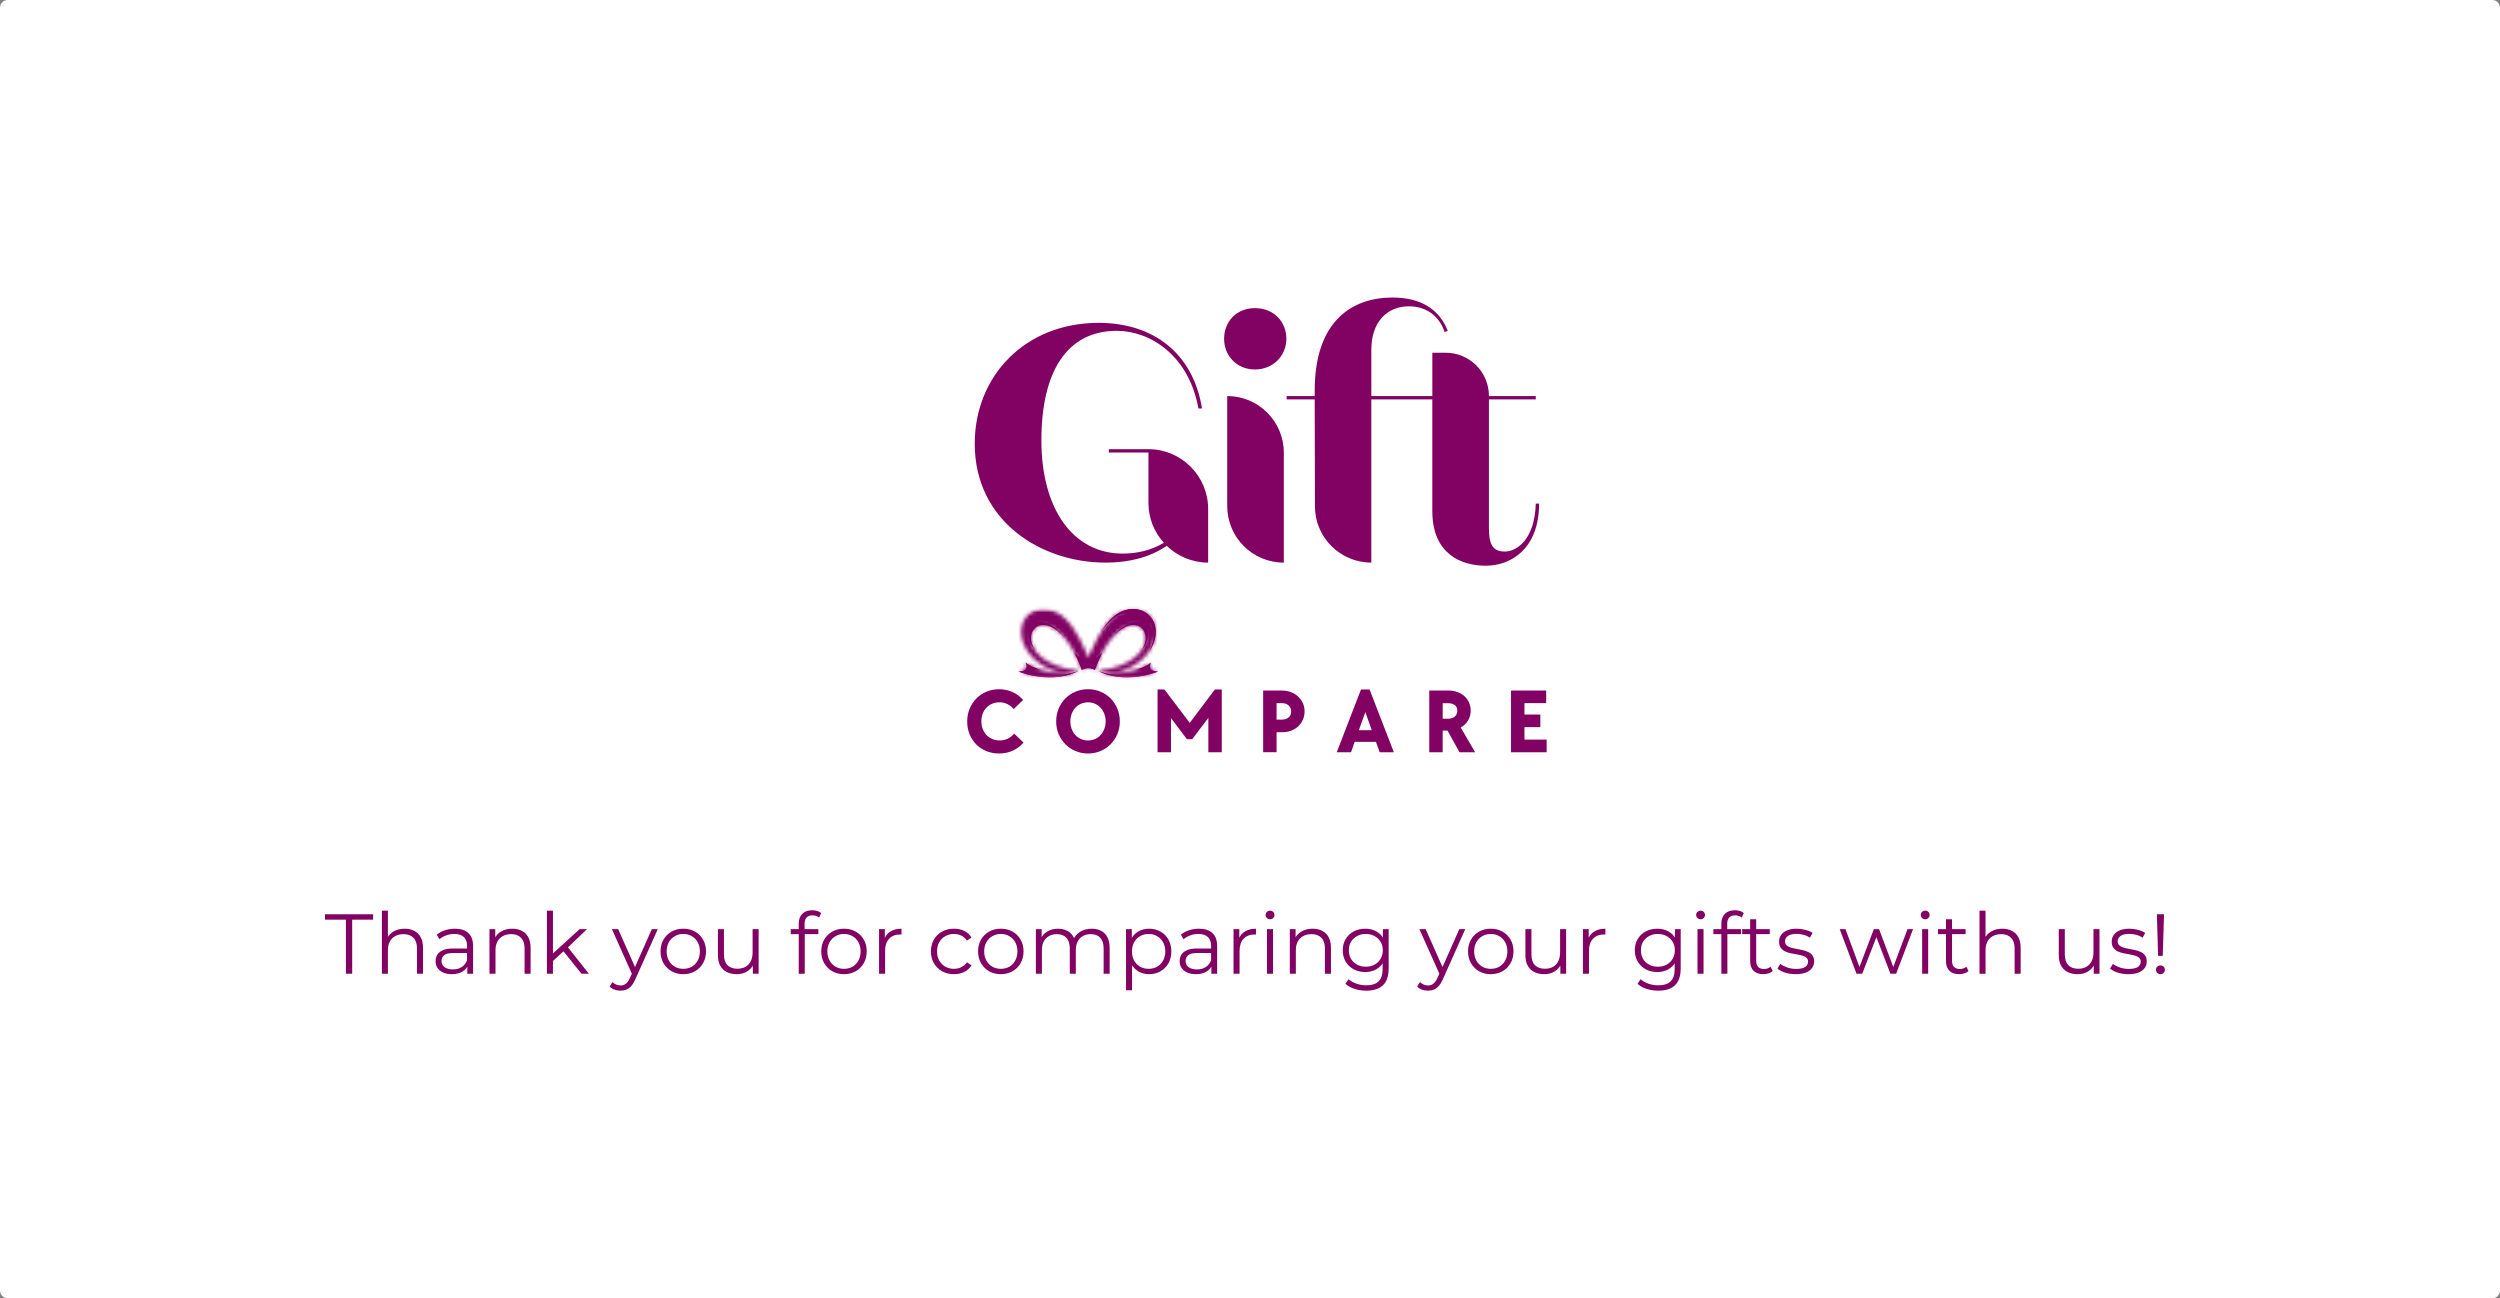<svg width="647" height="336" viewBox="0 0 647 336" fill="none" xmlns="http://www.w3.org/2000/svg">
<rect x="0" y="0" width="647" height="336" fill="#808080" stroke="none"/>
<g clip-path="url(#clip0_130_60)">
<path d="M645 0H2C0.895 0 0 0.895 0 2V334C0 335.105 0.895 336 2 336H645C646.105 336 647 335.105 647 334V2C647 0.895 646.105 0 645 0Z" fill="white"/>
<path d="M89.519 252.007V238.015H84.107V236.607H96.559V238.015H91.147V252.007H89.519ZM104.725 240.347C105.664 240.347 106.485 240.53 107.189 240.897C107.908 241.249 108.465 241.791 108.861 242.525C109.272 243.258 109.477 244.182 109.477 245.297V252.007H107.915V245.451C107.915 244.233 107.607 243.317 106.991 242.701C106.39 242.07 105.539 241.755 104.439 241.755C103.618 241.755 102.899 241.923 102.283 242.261C101.682 242.583 101.213 243.06 100.875 243.691C100.553 244.307 100.391 245.055 100.391 245.935V252.007H98.829V235.683H100.391V243.625L100.083 243.031C100.45 242.195 101.037 241.542 101.843 241.073C102.65 240.589 103.611 240.347 104.725 240.347ZM120.935 252.007V249.455L120.869 249.037V244.769C120.869 243.786 120.59 243.031 120.033 242.503C119.49 241.975 118.676 241.711 117.591 241.711C116.843 241.711 116.131 241.835 115.457 242.085C114.782 242.334 114.21 242.664 113.741 243.075L113.037 241.909C113.623 241.41 114.327 241.029 115.149 240.765C115.97 240.486 116.835 240.347 117.745 240.347C119.241 240.347 120.392 240.721 121.199 241.469C122.02 242.202 122.431 243.324 122.431 244.835V252.007H120.935ZM116.953 252.117C116.087 252.117 115.332 251.977 114.687 251.699C114.056 251.405 113.572 251.009 113.235 250.511C112.897 249.997 112.729 249.411 112.729 248.751C112.729 248.149 112.868 247.607 113.147 247.123C113.44 246.624 113.909 246.228 114.555 245.935C115.215 245.627 116.095 245.473 117.195 245.473H121.177V246.639H117.239C116.124 246.639 115.347 246.837 114.907 247.233C114.481 247.629 114.269 248.12 114.269 248.707C114.269 249.367 114.525 249.895 115.039 250.291C115.552 250.687 116.271 250.885 117.195 250.885C118.075 250.885 118.83 250.687 119.461 250.291C120.106 249.88 120.575 249.293 120.869 248.531L121.221 249.609C120.927 250.371 120.414 250.98 119.681 251.435C118.962 251.889 118.053 252.117 116.953 252.117ZM132.569 240.347C133.508 240.347 134.329 240.53 135.033 240.897C135.752 241.249 136.309 241.791 136.705 242.525C137.116 243.258 137.321 244.182 137.321 245.297V252.007H135.759V245.451C135.759 244.233 135.451 243.317 134.835 242.701C134.234 242.07 133.383 241.755 132.283 241.755C131.462 241.755 130.743 241.923 130.127 242.261C129.526 242.583 129.056 243.06 128.719 243.691C128.396 244.307 128.235 245.055 128.235 245.935V252.007H126.673V240.457H128.169V243.625L127.927 243.031C128.294 242.195 128.88 241.542 129.687 241.073C130.494 240.589 131.454 240.347 132.569 240.347ZM142.772 249.015L142.816 247.013L150.01 240.457H151.924L146.842 245.319L145.962 246.067L142.772 249.015ZM141.54 252.007V235.683H143.102V252.007H141.54ZM150.494 252.007L145.676 246.001L146.688 244.791L152.408 252.007H150.494ZM160.599 256.385C160.056 256.385 159.536 256.297 159.037 256.121C158.553 255.945 158.135 255.681 157.783 255.329L158.509 254.163C158.802 254.441 159.118 254.654 159.455 254.801C159.807 254.962 160.196 255.043 160.621 255.043C161.134 255.043 161.574 254.896 161.941 254.603C162.322 254.324 162.682 253.825 163.019 253.107L163.767 251.413L163.943 251.171L168.695 240.457H170.235L164.449 253.393C164.126 254.141 163.767 254.735 163.371 255.175C162.99 255.615 162.572 255.923 162.117 256.099C161.662 256.289 161.156 256.385 160.599 256.385ZM163.679 252.337L158.355 240.457H159.983L164.691 251.061L163.679 252.337ZM176.821 252.117C175.706 252.117 174.701 251.867 173.807 251.369C172.927 250.855 172.23 250.159 171.717 249.279C171.203 248.384 170.947 247.365 170.947 246.221C170.947 245.062 171.203 244.043 171.717 243.163C172.23 242.283 172.927 241.593 173.807 241.095C174.687 240.596 175.691 240.347 176.821 240.347C177.965 240.347 178.977 240.596 179.857 241.095C180.751 241.593 181.448 242.283 181.947 243.163C182.46 244.043 182.717 245.062 182.717 246.221C182.717 247.365 182.46 248.384 181.947 249.279C181.448 250.159 180.751 250.855 179.857 251.369C178.962 251.867 177.95 252.117 176.821 252.117ZM176.821 250.731C177.657 250.731 178.397 250.547 179.043 250.181C179.688 249.799 180.194 249.271 180.561 248.597C180.942 247.907 181.133 247.115 181.133 246.221C181.133 245.311 180.942 244.519 180.561 243.845C180.194 243.17 179.688 242.649 179.043 242.283C178.397 241.901 177.664 241.711 176.843 241.711C176.021 241.711 175.288 241.901 174.643 242.283C173.997 242.649 173.484 243.17 173.103 243.845C172.721 244.519 172.531 245.311 172.531 246.221C172.531 247.115 172.721 247.907 173.103 248.597C173.484 249.271 173.997 249.799 174.643 250.181C175.288 250.547 176.014 250.731 176.821 250.731ZM190.68 252.117C189.697 252.117 188.839 251.933 188.106 251.567C187.372 251.2 186.8 250.65 186.39 249.917C185.994 249.183 185.796 248.267 185.796 247.167V240.457H187.358V246.991C187.358 248.223 187.658 249.154 188.26 249.785C188.876 250.401 189.734 250.709 190.834 250.709C191.64 250.709 192.337 250.547 192.924 250.225C193.525 249.887 193.98 249.403 194.288 248.773C194.61 248.142 194.772 247.387 194.772 246.507V240.457H196.334V252.007H194.838V248.839L195.08 249.411C194.713 250.261 194.141 250.929 193.364 251.413C192.601 251.882 191.706 252.117 190.68 252.117ZM206.709 252.007V239.005C206.709 237.978 207.009 237.149 207.611 236.519C208.212 235.888 209.077 235.573 210.207 235.573C210.647 235.573 211.072 235.631 211.483 235.749C211.893 235.866 212.238 236.049 212.517 236.299L211.989 237.465C211.769 237.274 211.512 237.135 211.219 237.047C210.925 236.944 210.61 236.893 210.273 236.893C209.613 236.893 209.107 237.076 208.755 237.443C208.403 237.809 208.227 238.352 208.227 239.071V240.831L208.271 241.557V252.007H206.709ZM204.641 241.755V240.457H211.791V241.755H204.641ZM218.414 252.117C217.3 252.117 216.295 251.867 215.4 251.369C214.52 250.855 213.824 250.159 213.31 249.279C212.797 248.384 212.54 247.365 212.54 246.221C212.54 245.062 212.797 244.043 213.31 243.163C213.824 242.283 214.52 241.593 215.4 241.095C216.28 240.596 217.285 240.347 218.414 240.347C219.558 240.347 220.57 240.596 221.45 241.095C222.345 241.593 223.042 242.283 223.54 243.163C224.054 244.043 224.31 245.062 224.31 246.221C224.31 247.365 224.054 248.384 223.54 249.279C223.042 250.159 222.345 250.855 221.45 251.369C220.556 251.867 219.544 252.117 218.414 252.117ZM218.414 250.731C219.25 250.731 219.991 250.547 220.636 250.181C221.282 249.799 221.788 249.271 222.154 248.597C222.536 247.907 222.726 247.115 222.726 246.221C222.726 245.311 222.536 244.519 222.154 243.845C221.788 243.17 221.282 242.649 220.636 242.283C219.991 241.901 219.258 241.711 218.436 241.711C217.615 241.711 216.882 241.901 216.236 242.283C215.591 242.649 215.078 243.17 214.696 243.845C214.315 244.519 214.124 245.311 214.124 246.221C214.124 247.115 214.315 247.907 214.696 248.597C215.078 249.271 215.591 249.799 216.236 250.181C216.882 250.547 217.608 250.731 218.414 250.731ZM227.499 252.007V240.457H228.995V243.603L228.841 243.053C229.164 242.173 229.707 241.505 230.469 241.051C231.232 240.581 232.178 240.347 233.307 240.347V241.865C233.249 241.865 233.19 241.865 233.131 241.865C233.073 241.85 233.014 241.843 232.955 241.843C231.738 241.843 230.785 242.217 230.095 242.965C229.406 243.698 229.061 244.747 229.061 246.111V252.007H227.499ZM246.883 252.117C245.739 252.117 244.713 251.867 243.803 251.369C242.909 250.855 242.205 250.159 241.691 249.279C241.178 248.384 240.921 247.365 240.921 246.221C240.921 245.062 241.178 244.043 241.691 243.163C242.205 242.283 242.909 241.593 243.803 241.095C244.713 240.596 245.739 240.347 246.883 240.347C247.866 240.347 248.753 240.537 249.545 240.919C250.337 241.3 250.961 241.872 251.415 242.635L250.249 243.427C249.853 242.84 249.362 242.407 248.775 242.129C248.189 241.85 247.551 241.711 246.861 241.711C246.04 241.711 245.299 241.901 244.639 242.283C243.979 242.649 243.459 243.17 243.077 243.845C242.696 244.519 242.505 245.311 242.505 246.221C242.505 247.13 242.696 247.922 243.077 248.597C243.459 249.271 243.979 249.799 244.639 250.181C245.299 250.547 246.04 250.731 246.861 250.731C247.551 250.731 248.189 250.591 248.775 250.313C249.362 250.034 249.853 249.609 250.249 249.037L251.415 249.829C250.961 250.577 250.337 251.149 249.545 251.545C248.753 251.926 247.866 252.117 246.883 252.117ZM258.998 252.117C257.884 252.117 256.879 251.867 255.984 251.369C255.104 250.855 254.408 250.159 253.894 249.279C253.381 248.384 253.124 247.365 253.124 246.221C253.124 245.062 253.381 244.043 253.894 243.163C254.408 242.283 255.104 241.593 255.984 241.095C256.864 240.596 257.869 240.347 258.998 240.347C260.142 240.347 261.154 240.596 262.034 241.095C262.929 241.593 263.626 242.283 264.124 243.163C264.638 244.043 264.894 245.062 264.894 246.221C264.894 247.365 264.638 248.384 264.124 249.279C263.626 250.159 262.929 250.855 262.034 251.369C261.14 251.867 260.128 252.117 258.998 252.117ZM258.998 250.731C259.834 250.731 260.575 250.547 261.22 250.181C261.866 249.799 262.372 249.271 262.738 248.597C263.12 247.907 263.31 247.115 263.31 246.221C263.31 245.311 263.12 244.519 262.738 243.845C262.372 243.17 261.866 242.649 261.22 242.283C260.575 241.901 259.842 241.711 259.02 241.711C258.199 241.711 257.466 241.901 256.82 242.283C256.175 242.649 255.662 243.17 255.28 243.845C254.899 244.519 254.708 245.311 254.708 246.221C254.708 247.115 254.899 247.907 255.28 248.597C255.662 249.271 256.175 249.799 256.82 250.181C257.466 250.547 258.192 250.731 258.998 250.731ZM282.515 240.347C283.454 240.347 284.268 240.53 284.957 240.897C285.661 241.249 286.204 241.791 286.585 242.525C286.981 243.258 287.179 244.182 287.179 245.297V252.007H285.617V245.451C285.617 244.233 285.324 243.317 284.737 242.701C284.165 242.07 283.351 241.755 282.295 241.755C281.503 241.755 280.814 241.923 280.227 242.261C279.655 242.583 279.208 243.06 278.885 243.691C278.577 244.307 278.423 245.055 278.423 245.935V252.007H276.861V245.451C276.861 244.233 276.568 243.317 275.981 242.701C275.395 242.07 274.573 241.755 273.517 241.755C272.74 241.755 272.058 241.923 271.471 242.261C270.885 242.583 270.43 243.06 270.107 243.691C269.799 244.307 269.645 245.055 269.645 245.935V252.007H268.083V240.457H269.579V243.581L269.337 243.031C269.689 242.195 270.254 241.542 271.031 241.073C271.823 240.589 272.755 240.347 273.825 240.347C274.955 240.347 275.915 240.633 276.707 241.205C277.499 241.762 278.013 242.605 278.247 243.735L277.631 243.493C277.969 242.554 278.563 241.799 279.413 241.227C280.279 240.64 281.313 240.347 282.515 240.347ZM297.377 252.117C296.38 252.117 295.478 251.889 294.671 251.435C293.865 250.965 293.219 250.298 292.735 249.433C292.266 248.553 292.031 247.482 292.031 246.221C292.031 244.959 292.266 243.896 292.735 243.031C293.205 242.151 293.843 241.483 294.649 241.029C295.456 240.574 296.365 240.347 297.377 240.347C298.477 240.347 299.46 240.596 300.325 241.095C301.205 241.579 301.895 242.268 302.393 243.163C302.892 244.043 303.141 245.062 303.141 246.221C303.141 247.394 302.892 248.421 302.393 249.301C301.895 250.181 301.205 250.87 300.325 251.369C299.46 251.867 298.477 252.117 297.377 252.117ZM291.415 256.275V240.457H292.911V243.933L292.757 246.243L292.977 248.575V256.275H291.415ZM297.267 250.731C298.089 250.731 298.822 250.547 299.467 250.181C300.113 249.799 300.626 249.271 301.007 248.597C301.389 247.907 301.579 247.115 301.579 246.221C301.579 245.326 301.389 244.541 301.007 243.867C300.626 243.192 300.113 242.664 299.467 242.283C298.822 241.901 298.089 241.711 297.267 241.711C296.446 241.711 295.705 241.901 295.045 242.283C294.4 242.664 293.887 243.192 293.505 243.867C293.139 244.541 292.955 245.326 292.955 246.221C292.955 247.115 293.139 247.907 293.505 248.597C293.887 249.271 294.4 249.799 295.045 250.181C295.705 250.547 296.446 250.731 297.267 250.731ZM313.499 252.007V249.455L313.433 249.037V244.769C313.433 243.786 313.154 243.031 312.597 242.503C312.054 241.975 311.24 241.711 310.155 241.711C309.407 241.711 308.696 241.835 308.021 242.085C307.346 242.334 306.774 242.664 306.305 243.075L305.601 241.909C306.188 241.41 306.892 241.029 307.713 240.765C308.534 240.486 309.4 240.347 310.309 240.347C311.805 240.347 312.956 240.721 313.763 241.469C314.584 242.202 314.995 243.324 314.995 244.835V252.007H313.499ZM309.517 252.117C308.652 252.117 307.896 251.977 307.251 251.699C306.62 251.405 306.136 251.009 305.799 250.511C305.462 249.997 305.293 249.411 305.293 248.751C305.293 248.149 305.432 247.607 305.711 247.123C306.004 246.624 306.474 246.228 307.119 245.935C307.779 245.627 308.659 245.473 309.759 245.473H313.741V246.639H309.803C308.688 246.639 307.911 246.837 307.471 247.233C307.046 247.629 306.833 248.12 306.833 248.707C306.833 249.367 307.09 249.895 307.603 250.291C308.116 250.687 308.835 250.885 309.759 250.885C310.639 250.885 311.394 250.687 312.025 250.291C312.67 249.88 313.14 249.293 313.433 248.531L313.785 249.609C313.492 250.371 312.978 250.98 312.245 251.435C311.526 251.889 310.617 252.117 309.517 252.117ZM319.238 252.007V240.457H320.734V243.603L320.58 243.053C320.902 242.173 321.445 241.505 322.208 241.051C322.97 240.581 323.916 240.347 325.046 240.347V241.865C324.987 241.865 324.928 241.865 324.87 241.865C324.811 241.85 324.752 241.843 324.694 241.843C323.476 241.843 322.523 242.217 321.834 242.965C321.144 243.698 320.8 244.747 320.8 246.111V252.007H319.238ZM327.896 252.007V240.457H329.458V252.007H327.896ZM328.688 237.905C328.365 237.905 328.094 237.795 327.874 237.575C327.654 237.355 327.544 237.091 327.544 236.783C327.544 236.475 327.654 236.218 327.874 236.013C328.094 235.793 328.365 235.683 328.688 235.683C329.01 235.683 329.282 235.785 329.502 235.991C329.722 236.196 329.832 236.453 329.832 236.761C329.832 237.083 329.722 237.355 329.502 237.575C329.296 237.795 329.025 237.905 328.688 237.905ZM339.7 240.347C340.639 240.347 341.46 240.53 342.164 240.897C342.883 241.249 343.44 241.791 343.836 242.525C344.247 243.258 344.452 244.182 344.452 245.297V252.007H342.89V245.451C342.89 244.233 342.582 243.317 341.966 242.701C341.365 242.07 340.514 241.755 339.414 241.755C338.593 241.755 337.874 241.923 337.258 242.261C336.657 242.583 336.187 243.06 335.85 243.691C335.527 244.307 335.366 245.055 335.366 245.935V252.007H333.804V240.457H335.3V243.625L335.058 243.031C335.425 242.195 336.011 241.542 336.818 241.073C337.625 240.589 338.585 240.347 339.7 240.347ZM353.599 256.385C352.543 256.385 351.531 256.231 350.563 255.923C349.595 255.615 348.81 255.175 348.209 254.603L349.001 253.415C349.544 253.899 350.211 254.28 351.003 254.559C351.81 254.852 352.66 254.999 353.555 254.999C355.022 254.999 356.1 254.654 356.789 253.965C357.478 253.29 357.823 252.234 357.823 250.797V247.915L358.043 245.935L357.889 243.955V240.457H359.385V250.599C359.385 252.593 358.894 254.053 357.911 254.977C356.943 255.915 355.506 256.385 353.599 256.385ZM353.313 251.567C352.213 251.567 351.223 251.332 350.343 250.863C349.463 250.379 348.766 249.711 348.253 248.861C347.754 248.01 347.505 247.035 347.505 245.935C347.505 244.835 347.754 243.867 348.253 243.031C348.766 242.18 349.463 241.52 350.343 241.051C351.223 240.581 352.213 240.347 353.313 240.347C354.34 240.347 355.264 240.559 356.085 240.985C356.906 241.41 357.559 242.041 358.043 242.877C358.527 243.713 358.769 244.732 358.769 245.935C358.769 247.137 358.527 248.157 358.043 248.993C357.559 249.829 356.906 250.467 356.085 250.907C355.264 251.347 354.34 251.567 353.313 251.567ZM353.467 250.181C354.318 250.181 355.073 250.005 355.733 249.653C356.393 249.286 356.914 248.787 357.295 248.157C357.676 247.511 357.867 246.771 357.867 245.935C357.867 245.099 357.676 244.365 357.295 243.735C356.914 243.104 356.393 242.613 355.733 242.261C355.073 241.894 354.318 241.711 353.467 241.711C352.631 241.711 351.876 241.894 351.201 242.261C350.541 242.613 350.02 243.104 349.639 243.735C349.272 244.365 349.089 245.099 349.089 245.935C349.089 246.771 349.272 247.511 349.639 248.157C350.02 248.787 350.541 249.286 351.201 249.653C351.876 250.005 352.631 250.181 353.467 250.181ZM369.578 256.385C369.035 256.385 368.514 256.297 368.016 256.121C367.532 255.945 367.114 255.681 366.762 255.329L367.488 254.163C367.781 254.441 368.096 254.654 368.434 254.801C368.786 254.962 369.174 255.043 369.6 255.043C370.113 255.043 370.553 254.896 370.92 254.603C371.301 254.324 371.66 253.825 371.998 253.107L372.746 251.413L372.922 251.171L377.674 240.457H379.214L373.428 253.393C373.105 254.141 372.746 254.735 372.35 255.175C371.968 255.615 371.55 255.923 371.096 256.099C370.641 256.289 370.135 256.385 369.578 256.385ZM372.658 252.337L367.334 240.457H368.962L373.67 251.061L372.658 252.337ZM385.799 252.117C384.684 252.117 383.68 251.867 382.785 251.369C381.905 250.855 381.208 250.159 380.695 249.279C380.182 248.384 379.925 247.365 379.925 246.221C379.925 245.062 380.182 244.043 380.695 243.163C381.208 242.283 381.905 241.593 382.785 241.095C383.665 240.596 384.67 240.347 385.799 240.347C386.943 240.347 387.955 240.596 388.835 241.095C389.73 241.593 390.426 242.283 390.925 243.163C391.438 244.043 391.695 245.062 391.695 246.221C391.695 247.365 391.438 248.384 390.925 249.279C390.426 250.159 389.73 250.855 388.835 251.369C387.94 251.867 386.928 252.117 385.799 252.117ZM385.799 250.731C386.635 250.731 387.376 250.547 388.021 250.181C388.666 249.799 389.172 249.271 389.539 248.597C389.92 247.907 390.111 247.115 390.111 246.221C390.111 245.311 389.92 244.519 389.539 243.845C389.172 243.17 388.666 242.649 388.021 242.283C387.376 241.901 386.642 241.711 385.821 241.711C385 241.711 384.266 241.901 383.621 242.283C382.976 242.649 382.462 243.17 382.081 243.845C381.7 244.519 381.509 245.311 381.509 246.221C381.509 247.115 381.7 247.907 382.081 248.597C382.462 249.271 382.976 249.799 383.621 250.181C384.266 250.547 384.992 250.731 385.799 250.731ZM399.658 252.117C398.675 252.117 397.817 251.933 397.084 251.567C396.351 251.2 395.779 250.65 395.368 249.917C394.972 249.183 394.774 248.267 394.774 247.167V240.457H396.336V246.991C396.336 248.223 396.637 249.154 397.238 249.785C397.854 250.401 398.712 250.709 399.812 250.709C400.619 250.709 401.315 250.547 401.902 250.225C402.503 249.887 402.958 249.403 403.266 248.773C403.589 248.142 403.75 247.387 403.75 246.507V240.457H405.312V252.007H403.816V248.839L404.058 249.411C403.691 250.261 403.119 250.929 402.342 251.413C401.579 251.882 400.685 252.117 399.658 252.117ZM409.665 252.007V240.457H411.161V243.603L411.007 243.053C411.33 242.173 411.873 241.505 412.635 241.051C413.398 240.581 414.344 240.347 415.473 240.347V241.865C415.415 241.865 415.356 241.865 415.297 241.865C415.239 241.85 415.18 241.843 415.121 241.843C413.904 241.843 412.951 242.217 412.261 242.965C411.572 243.698 411.227 244.747 411.227 246.111V252.007H409.665ZM429.181 256.385C428.125 256.385 427.113 256.231 426.145 255.923C425.177 255.615 424.393 255.175 423.791 254.603L424.583 253.415C425.126 253.899 425.793 254.28 426.585 254.559C427.392 254.852 428.243 254.999 429.137 254.999C430.604 254.999 431.682 254.654 432.371 253.965C433.061 253.29 433.405 252.234 433.405 250.797V247.915L433.625 245.935L433.471 243.955V240.457H434.967V250.599C434.967 252.593 434.476 254.053 433.493 254.977C432.525 255.915 431.088 256.385 429.181 256.385ZM428.895 251.567C427.795 251.567 426.805 251.332 425.925 250.863C425.045 250.379 424.349 249.711 423.835 248.861C423.337 248.01 423.087 247.035 423.087 245.935C423.087 244.835 423.337 243.867 423.835 243.031C424.349 242.18 425.045 241.52 425.925 241.051C426.805 240.581 427.795 240.347 428.895 240.347C429.922 240.347 430.846 240.559 431.667 240.985C432.489 241.41 433.141 242.041 433.625 242.877C434.109 243.713 434.351 244.732 434.351 245.935C434.351 247.137 434.109 248.157 433.625 248.993C433.141 249.829 432.489 250.467 431.667 250.907C430.846 251.347 429.922 251.567 428.895 251.567ZM429.049 250.181C429.9 250.181 430.655 250.005 431.315 249.653C431.975 249.286 432.496 248.787 432.877 248.157C433.259 247.511 433.449 246.771 433.449 245.935C433.449 245.099 433.259 244.365 432.877 243.735C432.496 243.104 431.975 242.613 431.315 242.261C430.655 241.894 429.9 241.711 429.049 241.711C428.213 241.711 427.458 241.894 426.783 242.261C426.123 242.613 425.603 243.104 425.221 243.735C424.855 244.365 424.671 245.099 424.671 245.935C424.671 246.771 424.855 247.511 425.221 248.157C425.603 248.787 426.123 249.286 426.783 249.653C427.458 250.005 428.213 250.181 429.049 250.181ZM439.314 252.007V240.457H440.876V252.007H439.314ZM440.106 237.905C439.783 237.905 439.512 237.795 439.292 237.575C439.072 237.355 438.962 237.091 438.962 236.783C438.962 236.475 439.072 236.218 439.292 236.013C439.512 235.793 439.783 235.683 440.106 235.683C440.428 235.683 440.7 235.785 440.92 235.991C441.14 236.196 441.25 236.453 441.25 236.761C441.25 237.083 441.14 237.355 440.92 237.575C440.714 237.795 440.443 237.905 440.106 237.905ZM445.486 252.007V239.005C445.486 237.978 445.787 237.149 446.388 236.519C446.989 235.888 447.855 235.573 448.984 235.573C449.424 235.573 449.849 235.631 450.26 235.749C450.671 235.866 451.015 236.049 451.294 236.299L450.766 237.465C450.546 237.274 450.289 237.135 449.996 237.047C449.703 236.944 449.387 236.893 449.05 236.893C448.39 236.893 447.884 237.076 447.532 237.443C447.18 237.809 447.004 238.352 447.004 239.071V240.831L447.048 241.557V252.007H445.486ZM443.418 241.755V240.457H450.568V241.755H443.418ZM456.329 252.117C455.244 252.117 454.408 251.823 453.821 251.237C453.234 250.65 452.941 249.821 452.941 248.751V237.905H454.503V248.663C454.503 249.337 454.672 249.858 455.009 250.225C455.361 250.591 455.86 250.775 456.505 250.775C457.194 250.775 457.766 250.577 458.221 250.181L458.771 251.303C458.463 251.581 458.089 251.787 457.649 251.919C457.224 252.051 456.784 252.117 456.329 252.117ZM450.873 241.755V240.457H458.023V241.755H450.873ZM464.717 252.117C463.763 252.117 462.861 251.985 462.011 251.721C461.16 251.442 460.493 251.097 460.009 250.687L460.713 249.455C461.182 249.807 461.783 250.115 462.517 250.379C463.25 250.628 464.02 250.753 464.827 250.753C465.927 250.753 466.719 250.584 467.203 250.247C467.687 249.895 467.929 249.433 467.929 248.861C467.929 248.435 467.789 248.105 467.511 247.871C467.247 247.621 466.895 247.438 466.455 247.321C466.015 247.189 465.523 247.079 464.981 246.991C464.438 246.903 463.895 246.8 463.353 246.683C462.825 246.565 462.341 246.397 461.901 246.177C461.461 245.942 461.101 245.627 460.823 245.231C460.559 244.835 460.427 244.307 460.427 243.647C460.427 243.016 460.603 242.451 460.955 241.953C461.307 241.454 461.82 241.065 462.495 240.787C463.184 240.493 464.02 240.347 465.003 240.347C465.751 240.347 466.499 240.449 467.247 240.655C467.995 240.845 468.611 241.102 469.095 241.425L468.413 242.679C467.899 242.327 467.349 242.077 466.763 241.931C466.176 241.769 465.589 241.689 465.003 241.689C463.961 241.689 463.191 241.872 462.693 242.239C462.209 242.591 461.967 243.045 461.967 243.603C461.967 244.043 462.099 244.387 462.363 244.637C462.641 244.886 463.001 245.084 463.441 245.231C463.895 245.363 464.387 245.473 464.915 245.561C465.457 245.649 465.993 245.759 466.521 245.891C467.063 246.008 467.555 246.177 467.995 246.397C468.449 246.602 468.809 246.903 469.073 247.299C469.351 247.68 469.491 248.186 469.491 248.817C469.491 249.491 469.3 250.078 468.919 250.577C468.552 251.061 468.009 251.442 467.291 251.721C466.587 251.985 465.729 252.117 464.717 252.117ZM480.469 252.007L476.113 240.457H477.609L481.569 251.171H480.887L484.957 240.457H486.299L490.325 251.171H489.643L493.669 240.457H495.099L490.721 252.007H489.247L485.375 241.931H485.837L481.943 252.007H480.469ZM497.45 252.007V240.457H499.012V252.007H497.45ZM498.242 237.905C497.92 237.905 497.648 237.795 497.428 237.575C497.208 237.355 497.098 237.091 497.098 236.783C497.098 236.475 497.208 236.218 497.428 236.013C497.648 235.793 497.92 235.683 498.242 235.683C498.565 235.683 498.836 235.785 499.056 235.991C499.276 236.196 499.386 236.453 499.386 236.761C499.386 237.083 499.276 237.355 499.056 237.575C498.851 237.795 498.58 237.905 498.242 237.905ZM507.011 252.117C505.925 252.117 505.089 251.823 504.503 251.237C503.916 250.65 503.623 249.821 503.623 248.751V237.905H505.185V248.663C505.185 249.337 505.353 249.858 505.691 250.225C506.043 250.591 506.541 250.775 507.187 250.775C507.876 250.775 508.448 250.577 508.903 250.181L509.453 251.303C509.145 251.581 508.771 251.787 508.331 251.919C507.905 252.051 507.465 252.117 507.011 252.117ZM501.555 241.755V240.457H508.705V241.755H501.555ZM518.192 240.347C519.131 240.347 519.952 240.53 520.656 240.897C521.375 241.249 521.932 241.791 522.328 242.525C522.739 243.258 522.944 244.182 522.944 245.297V252.007H521.382V245.451C521.382 244.233 521.074 243.317 520.458 242.701C519.857 242.07 519.006 241.755 517.906 241.755C517.085 241.755 516.366 241.923 515.75 242.261C515.149 242.583 514.679 243.06 514.342 243.691C514.019 244.307 513.858 245.055 513.858 245.935V252.007H512.296V235.683H513.858V243.625L513.55 243.031C513.917 242.195 514.503 241.542 515.31 241.073C516.117 240.589 517.077 240.347 518.192 240.347ZM537.695 252.117C536.712 252.117 535.854 251.933 535.121 251.567C534.388 251.2 533.816 250.65 533.405 249.917C533.009 249.183 532.811 248.267 532.811 247.167V240.457H534.373V246.991C534.373 248.223 534.674 249.154 535.275 249.785C535.891 250.401 536.749 250.709 537.849 250.709C538.656 250.709 539.352 250.547 539.939 250.225C540.54 249.887 540.995 249.403 541.303 248.773C541.626 248.142 541.787 247.387 541.787 246.507V240.457H543.349V252.007H541.853V248.839L542.095 249.411C541.728 250.261 541.156 250.929 540.379 251.413C539.616 251.882 538.722 252.117 537.695 252.117ZM550.804 252.117C549.851 252.117 548.949 251.985 548.098 251.721C547.248 251.442 546.58 251.097 546.096 250.687L546.8 249.455C547.27 249.807 547.871 250.115 548.604 250.379C549.338 250.628 550.108 250.753 550.914 250.753C552.014 250.753 552.806 250.584 553.29 250.247C553.774 249.895 554.016 249.433 554.016 248.861C554.016 248.435 553.877 248.105 553.598 247.871C553.334 247.621 552.982 247.438 552.542 247.321C552.102 247.189 551.611 247.079 551.068 246.991C550.526 246.903 549.983 246.8 549.44 246.683C548.912 246.565 548.428 246.397 547.988 246.177C547.548 245.942 547.189 245.627 546.91 245.231C546.646 244.835 546.514 244.307 546.514 243.647C546.514 243.016 546.69 242.451 547.042 241.953C547.394 241.454 547.908 241.065 548.582 240.787C549.272 240.493 550.108 240.347 551.09 240.347C551.838 240.347 552.586 240.449 553.334 240.655C554.082 240.845 554.698 241.102 555.182 241.425L554.5 242.679C553.987 242.327 553.437 242.077 552.85 241.931C552.264 241.769 551.677 241.689 551.09 241.689C550.049 241.689 549.279 241.872 548.78 242.239C548.296 242.591 548.054 243.045 548.054 243.603C548.054 244.043 548.186 244.387 548.45 244.637C548.729 244.886 549.088 245.084 549.528 245.231C549.983 245.363 550.474 245.473 551.002 245.561C551.545 245.649 552.08 245.759 552.608 245.891C553.151 246.008 553.642 246.177 554.082 246.397C554.537 246.602 554.896 246.903 555.16 247.299C555.439 247.68 555.578 248.186 555.578 248.817C555.578 249.491 555.388 250.078 555.006 250.577C554.64 251.061 554.097 251.442 553.378 251.721C552.674 251.985 551.816 252.117 550.804 252.117ZM558.511 247.387L558.203 236.607H560.051L559.721 247.387H558.511ZM559.127 252.117C558.804 252.117 558.525 252.007 558.291 251.787C558.071 251.552 557.961 251.281 557.961 250.973C557.961 250.65 558.071 250.386 558.291 250.181C558.525 249.961 558.804 249.851 559.127 249.851C559.464 249.851 559.735 249.961 559.941 250.181C560.161 250.386 560.271 250.65 560.271 250.973C560.271 251.281 560.161 251.552 559.941 251.787C559.735 252.007 559.464 252.117 559.127 252.117Z" fill="#820263"/>
<path d="M297.217 116.246H286.96V117.111H297.217V130.121C297.217 134.06 298.683 137.724 301.214 140.463C297.885 142.462 294.221 143.269 290.558 143.269C277.638 143.269 269.513 131.655 269.513 113.972C269.513 96.289 276.035 85.619 289.027 85.619C297.819 85.619 307.743 92.16 310.144 105.707H311.08C308.751 91.295 298.356 83.554 284.304 83.554C265.444 83.548 252.262 97.16 252.262 114.843C252.262 134.866 269.382 145.608 286.162 145.608C291.958 145.608 297.42 144.343 301.947 141.27C304.747 143.937 308.541 145.608 312.669 145.608V131.727C312.669 123.187 305.741 116.246 297.217 116.246Z" fill="#820263"/>
<path d="M332.916 87.683C332.916 83.344 329.717 79.746 324.791 79.746C319.865 79.746 316.797 83.344 316.797 87.683C316.797 92.022 319.996 95.62 324.791 95.62C329.586 95.62 332.916 91.95 332.916 87.683ZM317.602 102.502V130.927C317.602 139.067 324.13 145.608 332.255 145.608V117.177C332.255 109.036 325.661 102.495 317.602 102.495V102.502Z" fill="#820263"/>
<path d="M397.458 130.324C397.19 139.801 392.394 142.738 389.464 142.738C386.33 142.738 385.336 140.935 385.336 136.662V103.361H397.458V102.495H385.336C385.336 96.289 380.338 91.288 374.149 91.288H370.689V102.495H364.827H354.903V90.482C354.903 83.41 358.9 79.274 364.624 79.274C368.955 79.274 372.416 81.608 373.881 85.946L374.679 85.612C372.481 80.074 367.817 77 360.359 77C349.964 77 340.243 83.01 340.243 101.093V102.495H332.982V103.361H340.243L340.308 131.052C340.308 139.061 346.831 145.602 354.897 145.602V103.367H367.084H370.682V132.264C370.682 143.275 378.009 146.408 384.538 146.408C391.066 146.408 398.321 142.004 398.321 130.324H397.458Z" fill="#820263"/>
<path d="M258.588 195.007C257.397 195.007 256.292 194.803 255.278 194.391C254.27 193.978 253.394 193.407 252.661 192.667C251.922 191.92 251.346 191.041 250.927 190.032C250.515 189.016 250.312 187.909 250.312 186.716C250.312 185.523 250.522 184.422 250.941 183.412C251.366 182.397 251.948 181.512 252.687 180.765C253.426 180.017 254.29 179.434 255.291 179.015C256.298 178.589 257.391 178.372 258.575 178.372C259.759 178.372 260.963 178.615 262.022 179.093C263.089 179.565 264.005 180.253 264.776 181.145L262.349 183.504C261.885 182.96 261.342 182.534 260.714 182.22C260.093 181.912 259.412 181.754 258.666 181.754C257.986 181.754 257.358 181.879 256.782 182.121C256.207 182.364 255.71 182.711 255.284 183.144C254.866 183.583 254.539 184.107 254.316 184.717C254.087 185.32 253.976 185.969 253.976 186.67C253.976 187.371 254.094 188.04 254.329 188.649C254.565 189.252 254.892 189.776 255.31 190.222C255.736 190.668 256.239 191.015 256.822 191.258C257.41 191.507 258.058 191.625 258.758 191.625C259.51 191.625 260.204 191.467 260.845 191.146C261.479 190.832 262.022 190.399 262.467 189.862L264.894 192.169C264.129 193.073 263.213 193.768 262.14 194.259C261.067 194.751 259.883 195 258.581 195L258.588 195.007Z" fill="#820263"/>
<path d="M281.576 195.007C280.405 195.007 279.319 194.79 278.318 194.364C277.317 193.938 276.454 193.348 275.714 192.601C274.975 191.854 274.393 190.982 273.968 189.98C273.549 188.97 273.34 187.876 273.34 186.689C273.34 185.503 273.549 184.422 273.968 183.412C274.393 182.397 274.975 181.512 275.714 180.765C276.454 180.017 277.317 179.434 278.318 179.015C279.319 178.589 280.405 178.372 281.576 178.372C282.747 178.372 283.813 178.589 284.821 179.015C285.828 179.434 286.705 180.017 287.437 180.765C288.177 181.512 288.752 182.397 289.171 183.412C289.596 184.422 289.812 185.516 289.812 186.689C289.812 187.863 289.596 188.97 289.171 189.98C288.752 190.982 288.177 191.854 287.437 192.601C286.698 193.348 285.828 193.938 284.821 194.364C283.813 194.79 282.727 195.007 281.576 195.007ZM281.576 191.631C282.237 191.631 282.845 191.507 283.401 191.264C283.951 191.015 284.428 190.674 284.834 190.229C285.246 189.783 285.56 189.259 285.789 188.656C286.024 188.046 286.142 187.391 286.142 186.689C286.142 185.988 286.024 185.352 285.789 184.749C285.56 184.14 285.246 183.616 284.834 183.176C284.435 182.737 283.957 182.397 283.401 182.141C282.845 181.885 282.237 181.761 281.576 181.761C280.915 181.761 280.3 181.892 279.738 182.141C279.182 182.397 278.704 182.744 278.292 183.176C277.893 183.616 277.579 184.14 277.35 184.749C277.121 185.352 277.01 186.001 277.01 186.689C277.01 187.378 277.121 188.046 277.35 188.656C277.572 189.259 277.886 189.776 278.292 190.216C278.704 190.655 279.182 191.002 279.738 191.251C280.3 191.507 280.915 191.631 281.576 191.631Z" fill="#820263"/>
<path d="M299.566 178.431H301.352L307.907 187.076L314.409 178.431H316.195V194.679H312.722V185.791L308.548 191.297H307.174L303.046 185.824V194.685H299.572V178.438L299.566 178.431Z" fill="#820263"/>
<path d="M326.898 178.713H331.726C332.576 178.713 333.368 178.851 334.081 179.126C334.807 179.395 335.428 179.768 335.945 180.26C336.468 180.745 336.881 181.309 337.175 181.964C337.476 182.619 337.626 183.34 337.626 184.12C337.626 184.9 337.476 185.615 337.175 186.277C336.881 186.932 336.481 187.502 335.978 187.981C335.474 188.453 334.866 188.826 334.153 189.101C333.446 189.37 332.674 189.495 331.85 189.495H330.378V194.672H326.904V178.713H326.898ZM331.726 186.237C332.452 186.237 333.04 186.054 333.485 185.68C333.93 185.307 334.153 184.789 334.153 184.12C334.153 183.452 333.93 182.947 333.485 182.56C333.04 182.174 332.452 181.971 331.726 181.971H330.378V186.231H331.726V186.237Z" fill="#820263"/>
<path d="M352.234 178.431H354.445L360.725 194.679H357.062L356.094 191.992H350.599L349.644 194.679H345.947L352.228 178.431H352.234ZM355.014 188.983L353.353 184.284L351.665 188.983H355.021H355.014Z" fill="#820263"/>
<path d="M369.891 178.713H374.882C375.706 178.713 376.472 178.844 377.172 179.093C377.878 179.349 378.487 179.709 378.997 180.175C379.507 180.633 379.9 181.177 380.181 181.813C380.469 182.449 380.619 183.144 380.619 183.891C380.619 184.841 380.39 185.7 379.926 186.473C379.468 187.24 378.84 187.836 378.029 188.276L381.764 194.679H377.715L374.62 189.082H373.364V194.679H369.891V178.72V178.713ZM374.718 186.008C375.464 186.008 376.053 185.824 376.491 185.451C376.93 185.077 377.145 184.566 377.145 183.911C377.145 183.255 376.923 182.783 376.478 182.462C376.033 182.147 375.445 181.984 374.718 181.984H373.371V186.014H374.718V186.008Z" fill="#820263"/>
<path d="M391.047 178.713H400.153V181.977H394.527V184.913H398.642V188.177H394.527V191.415H400.277V194.679H391.053V178.72L391.047 178.713Z" fill="#820263"/>
<mask id="mask0_130_60" style="mask-type:luminance" maskUnits="userSpaceOnUse" x="263" y="157" width="37" height="19">
<path d="M299.965 157.576H263.377V175.351H299.965V157.576Z" fill="white"/>
</mask>
<g mask="url(#mask0_130_60)">
<mask id="mask1_130_60" style="mask-type:luminance" maskUnits="userSpaceOnUse" x="264" y="157" width="36" height="18">
<path d="M279.07 173.614C261.25 171.307 265.967 156.973 273.817 163.377C277.788 166.614 279.986 173.391 279.986 173.391C279.986 173.391 281.596 172.231 283.336 173.391C283.336 173.391 285.534 166.614 289.505 163.377C297.355 156.973 302.071 171.307 284.252 173.614C285.135 173.837 286.07 174.132 287.051 174.197C287.817 174.25 288.608 174.106 289.38 174.073C289.38 174.073 296.066 172.362 298.408 166.739C301.43 159.464 293.783 154.443 287.83 159.929C284.696 162.806 282.858 167.532 281.661 170.167C280.464 167.512 278.632 162.806 275.505 159.929C269.545 154.45 261.898 159.47 264.92 166.739C267.256 172.362 273.948 174.066 273.948 174.066C274.707 174.099 275.466 174.328 276.212 174.283C277.212 174.21 278.181 173.837 279.083 173.607L279.07 173.614Z" fill="white"/>
</mask>
<g mask="url(#mask1_130_60)">
<path d="M261.25 154.45V174.335H301.908V154.45H261.25Z" fill="#820263"/>
</g>
</g>
<mask id="mask2_130_60" style="mask-type:luminance" maskUnits="userSpaceOnUse" x="276" y="167" width="11" height="8">
<path d="M286.659 167.571H276.683V174.237H286.659V167.571Z" fill="white"/>
</mask>
<g mask="url(#mask2_130_60)">
<mask id="mask3_130_60" style="mask-type:luminance" maskUnits="userSpaceOnUse" x="277" y="168" width="10" height="7">
<path d="M286.378 168.2H277.082V174.053H286.378V168.2Z" fill="white"/>
</mask>
<g mask="url(#mask3_130_60)">
<mask id="mask4_130_60" style="mask-type:luminance" maskUnits="userSpaceOnUse" x="276" y="167" width="11" height="8">
<path d="M286.659 167.571H276.683V174.237H286.659V167.571Z" fill="white"/>
</mask>
<g mask="url(#mask4_130_60)">
<mask id="mask5_130_60" style="mask-type:luminance" maskUnits="userSpaceOnUse" x="277" y="168" width="9" height="6">
<path d="M285.547 168.685H277.788V173.863H285.547V168.685Z" fill="white"/>
</mask>
<g mask="url(#mask5_130_60)">
<path fill-rule="evenodd" clip-rule="evenodd" d="M277.965 168.764C279.293 171.222 279.986 173.385 279.986 173.385C279.986 173.385 281.596 172.224 283.336 173.385C283.336 173.385 284.036 171.235 285.357 168.77C283.009 171.589 280.307 171.602 277.965 168.764Z" fill="#820263"/>
</g>
</g>
<mask id="mask6_130_60" style="mask-type:luminance" maskUnits="userSpaceOnUse" x="276" y="167" width="11" height="8">
<path d="M286.659 167.571H276.683V174.237H286.659V167.571Z" fill="white"/>
</mask>
<g mask="url(#mask6_130_60)">
<mask id="mask7_130_60" style="mask-type:luminance" maskUnits="userSpaceOnUse" x="277" y="168" width="9" height="6">
<path d="M285.547 168.685H277.788V173.863H285.547V168.685Z" fill="white"/>
</mask>
<g mask="url(#mask7_130_60)">
<path fill-rule="evenodd" clip-rule="evenodd" d="M277.965 168.764C279.293 171.222 279.986 173.385 279.986 173.385C279.986 173.385 281.596 172.224 283.336 173.385C283.336 173.385 284.036 171.235 285.357 168.77C283.009 171.589 280.307 171.602 277.965 168.764Z" fill="#820263"/>
</g>
</g>
</g>
</g>
<mask id="mask8_130_60" style="mask-type:luminance" maskUnits="userSpaceOnUse" x="283" y="170" width="17" height="6">
<path d="M299.965 170.907H283.336V175.351H299.965V170.907Z" fill="white"/>
</mask>
<g mask="url(#mask8_130_60)">
<mask id="mask9_130_60" style="mask-type:luminance" maskUnits="userSpaceOnUse" x="284" y="171" width="16" height="5">
<path d="M284.252 173.614C284.252 173.614 290.074 177.278 299.736 173.797C299.736 173.797 296.602 173.961 297.917 171.445C295.117 173.778 288.785 174.754 284.252 173.607V173.614Z" fill="white"/>
</mask>
<g mask="url(#mask9_130_60)">
<path d="M284.252 171.451V176.897H299.736V171.451H284.252Z" fill="#820263"/>
</g>
</g>
<mask id="mask10_130_60" style="mask-type:luminance" maskUnits="userSpaceOnUse" x="293" y="170" width="6" height="6">
<path d="M298.853 170.907H293.312V175.351H298.853V170.907Z" fill="white"/>
</mask>
<g mask="url(#mask10_130_60)">
<mask id="mask11_130_60" style="mask-type:luminance" maskUnits="userSpaceOnUse" x="293" y="171" width="6" height="4">
<path d="M298.591 171.13H293.547V174.322H298.591V171.13Z" fill="white"/>
</mask>
<g mask="url(#mask11_130_60)">
<mask id="mask12_130_60" style="mask-type:luminance" maskUnits="userSpaceOnUse" x="293" y="170" width="6" height="6">
<path d="M298.853 170.907H293.312V175.351H298.853V170.907Z" fill="white"/>
</mask>
<g mask="url(#mask12_130_60)">
<mask id="mask13_130_60" style="mask-type:luminance" maskUnits="userSpaceOnUse" x="293" y="171" width="6" height="4">
<path d="M298.349 171.156H293.561V174.178H298.349V171.156Z" fill="white"/>
</mask>
<g mask="url(#mask13_130_60)">
<path fill-rule="evenodd" clip-rule="evenodd" d="M297.852 173.227C297.551 172.88 297.459 172.329 297.924 171.451C296.962 172.251 295.582 172.893 293.999 173.345C294.797 173.181 295.909 173.09 295.726 173.916C296.413 173.732 297.126 173.503 297.859 173.234L297.852 173.227Z" fill="#820263"/>
</g>
</g>
<mask id="mask14_130_60" style="mask-type:luminance" maskUnits="userSpaceOnUse" x="293" y="170" width="6" height="6">
<path d="M298.853 170.907H293.312V175.351H298.853V170.907Z" fill="white"/>
</mask>
<g mask="url(#mask14_130_60)">
<mask id="mask15_130_60" style="mask-type:luminance" maskUnits="userSpaceOnUse" x="293" y="171" width="6" height="4">
<path d="M298.349 171.156H293.561V174.178H298.349V171.156Z" fill="white"/>
</mask>
<g mask="url(#mask15_130_60)">
<path fill-rule="evenodd" clip-rule="evenodd" d="M297.852 173.227C297.551 172.88 297.459 172.329 297.924 171.451C296.962 172.251 295.582 172.893 293.999 173.345C294.797 173.181 295.909 173.09 295.726 173.916C296.413 173.732 297.126 173.503 297.859 173.234L297.852 173.227Z" fill="#820263"/>
</g>
</g>
</g>
</g>
<mask id="mask16_130_60" style="mask-type:luminance" maskUnits="userSpaceOnUse" x="282" y="172" width="20" height="5">
<path d="M301.901 172.015H282.224V176.459H301.901V172.015Z" fill="white"/>
</mask>
<g mask="url(#mask16_130_60)">
<mask id="mask17_130_60" style="mask-type:luminance" maskUnits="userSpaceOnUse" x="282" y="172" width="21" height="5">
<path d="M302.183 172.015H282.224V176.459H302.183V172.015Z" fill="white"/>
</mask>
<g mask="url(#mask17_130_60)">
<mask id="mask18_130_60" style="mask-type:luminance" maskUnits="userSpaceOnUse" x="282" y="172" width="20" height="4">
<path d="M301.509 172.991H282.655V175.652H301.509V172.991Z" fill="white"/>
</mask>
<g mask="url(#mask18_130_60)">
<mask id="mask19_130_60" style="mask-type:luminance" maskUnits="userSpaceOnUse" x="282" y="172" width="21" height="5">
<path d="M302.183 172.015H282.224V176.459H302.183V172.015Z" fill="white"/>
</mask>
<g mask="url(#mask19_130_60)">
<path fill-rule="evenodd" clip-rule="evenodd" d="M284.252 173.614C284.252 173.614 290.074 177.278 299.736 173.797C299.736 173.797 298.408 173.87 297.845 173.227C289.583 176.268 284.245 173.614 284.245 173.614H284.252Z" fill="#820263"/>
</g>
<mask id="mask20_130_60" style="mask-type:luminance" maskUnits="userSpaceOnUse" x="282" y="172" width="21" height="5">
<path d="M302.183 172.015H282.224V176.459H302.183V172.015Z" fill="white"/>
</mask>
<g mask="url(#mask20_130_60)">
<path fill-rule="evenodd" clip-rule="evenodd" d="M284.252 173.614C284.252 173.614 290.074 177.278 299.736 173.797C299.736 173.797 298.408 173.87 297.845 173.227C289.583 176.268 284.245 173.614 284.245 173.614H284.252Z" fill="#820263"/>
</g>
</g>
</g>
</g>
<path fill-rule="evenodd" clip-rule="evenodd" d="M289.505 163.37C294.66 159.169 298.46 163.901 295.425 168.305C299.553 163.717 295.608 158.12 290.139 162.57C289.289 163.259 288.523 164.117 287.843 165.028C288.353 164.419 288.909 163.855 289.505 163.37Z" fill="#820263"/>
<mask id="mask21_130_60" style="mask-type:luminance" maskUnits="userSpaceOnUse" x="282" y="155" width="20" height="16">
<path d="M301.071 155.354H282.224V170.907H301.071V155.354Z" fill="white"/>
</mask>
<g mask="url(#mask21_130_60)">
<mask id="mask22_130_60" style="mask-type:luminance" maskUnits="userSpaceOnUse" x="283" y="156" width="18" height="15">
<path d="M300.717 156.226H283.192V170.062H300.717V156.226Z" fill="white"/>
</mask>
<g mask="url(#mask22_130_60)">
<mask id="mask23_130_60" style="mask-type:luminance" maskUnits="userSpaceOnUse" x="282" y="155" width="20" height="16">
<path d="M301.071 155.354H282.224V170.907H301.071V155.354Z" fill="white"/>
</mask>
<g mask="url(#mask23_130_60)">
<path fill-rule="evenodd" clip-rule="evenodd" d="M287.333 160.702C293.292 155.23 300.933 160.244 297.917 167.512C297.747 167.925 297.551 168.312 297.335 168.685C297.747 168.095 298.114 167.447 298.408 166.739C301.43 159.464 293.783 154.443 287.83 159.929C286.659 161.004 285.678 162.328 284.834 163.711C285.56 162.616 286.391 161.574 287.339 160.702H287.333Z" fill="#820263"/>
</g>
<mask id="mask24_130_60" style="mask-type:luminance" maskUnits="userSpaceOnUse" x="282" y="155" width="20" height="16">
<path d="M301.071 155.354H282.224V170.907H301.071V155.354Z" fill="white"/>
</mask>
<g mask="url(#mask24_130_60)">
<path fill-rule="evenodd" clip-rule="evenodd" d="M287.333 160.702C293.292 155.23 300.933 160.244 297.917 167.512C297.747 167.925 297.551 168.312 297.335 168.685C297.747 168.095 298.114 167.447 298.408 166.739C301.43 159.464 293.783 154.443 287.83 159.929C286.659 161.004 285.678 162.328 284.834 163.711C285.56 162.616 286.391 161.574 287.339 160.702H287.333Z" fill="#820263"/>
</g>
</g>
</g>
<path fill-rule="evenodd" clip-rule="evenodd" d="M273.817 163.37C268.662 159.169 264.862 163.901 267.897 168.305C263.762 163.717 267.714 158.12 273.183 162.57C274.033 163.259 274.799 164.117 275.479 165.028C274.969 164.419 274.406 163.855 273.817 163.37Z" fill="#820263"/>
<mask id="mask25_130_60" style="mask-type:luminance" maskUnits="userSpaceOnUse" x="263" y="170" width="18" height="6">
<path d="M280.006 170.907H263.377V175.351H280.006V170.907Z" fill="white"/>
</mask>
<g mask="url(#mask25_130_60)">
<mask id="mask26_130_60" style="mask-type:luminance" maskUnits="userSpaceOnUse" x="263" y="171" width="17" height="5">
<path d="M279.07 173.614C279.07 173.614 273.248 177.278 263.579 173.797C263.579 173.797 266.713 173.961 265.398 171.445C268.204 173.778 274.53 174.754 279.07 173.607V173.614Z" fill="white"/>
</mask>
<g mask="url(#mask26_130_60)">
<path d="M263.579 171.451V176.897H279.07V171.451H263.579Z" fill="#820263"/>
</g>
</g>
<mask id="mask27_130_60" style="mask-type:luminance" maskUnits="userSpaceOnUse" x="264" y="170" width="7" height="6">
<path d="M270.03 170.907H264.489V175.351H270.03V170.907Z" fill="white"/>
</mask>
<g mask="url(#mask27_130_60)">
<mask id="mask28_130_60" style="mask-type:luminance" maskUnits="userSpaceOnUse" x="264" y="171" width="6" height="4">
<path d="M269.912 171.13H264.868V174.322H269.912V171.13Z" fill="white"/>
</mask>
<g mask="url(#mask28_130_60)">
<mask id="mask29_130_60" style="mask-type:luminance" maskUnits="userSpaceOnUse" x="264" y="170" width="7" height="6">
<path d="M270.03 170.907H264.489V175.351H270.03V170.907Z" fill="white"/>
</mask>
<g mask="url(#mask29_130_60)">
<mask id="mask30_130_60" style="mask-type:luminance" maskUnits="userSpaceOnUse" x="264" y="171" width="6" height="4">
<path d="M269.761 171.156H264.973V174.178H269.761V171.156Z" fill="white"/>
</mask>
<g mask="url(#mask30_130_60)">
<path fill-rule="evenodd" clip-rule="evenodd" d="M265.476 173.227C265.777 172.88 265.862 172.329 265.404 171.451C266.373 172.251 267.753 172.893 269.33 173.345C268.531 173.181 267.426 173.09 267.609 173.916C266.922 173.732 266.209 173.503 265.476 173.234V173.227Z" fill="#820263"/>
</g>
</g>
<mask id="mask31_130_60" style="mask-type:luminance" maskUnits="userSpaceOnUse" x="264" y="170" width="7" height="6">
<path d="M270.03 170.907H264.489V175.351H270.03V170.907Z" fill="white"/>
</mask>
<g mask="url(#mask31_130_60)">
<mask id="mask32_130_60" style="mask-type:luminance" maskUnits="userSpaceOnUse" x="264" y="171" width="6" height="4">
<path d="M269.761 171.156H264.973V174.178H269.761V171.156Z" fill="white"/>
</mask>
<g mask="url(#mask32_130_60)">
<path fill-rule="evenodd" clip-rule="evenodd" d="M265.476 173.227C265.777 172.88 265.862 172.329 265.404 171.451C266.373 172.251 267.753 172.893 269.33 173.345C268.531 173.181 267.426 173.09 267.609 173.916C266.922 173.732 266.209 173.503 265.476 173.234V173.227Z" fill="#820263"/>
</g>
</g>
</g>
</g>
<mask id="mask33_130_60" style="mask-type:luminance" maskUnits="userSpaceOnUse" x="261" y="172" width="21" height="5">
<path d="M281.111 172.015H261.244V176.459H281.111V172.015Z" fill="white"/>
</mask>
<g mask="url(#mask33_130_60)">
<mask id="mask34_130_60" style="mask-type:luminance" maskUnits="userSpaceOnUse" x="261" y="172" width="21" height="5">
<path d="M281.118 172.015H261.159V176.459H281.118V172.015Z" fill="white"/>
</mask>
<g mask="url(#mask34_130_60)">
<mask id="mask35_130_60" style="mask-type:luminance" maskUnits="userSpaceOnUse" x="261" y="172" width="20" height="4">
<path d="M280.804 172.991H261.95V175.652H280.804V172.991Z" fill="white"/>
</mask>
<g mask="url(#mask35_130_60)">
<mask id="mask36_130_60" style="mask-type:luminance" maskUnits="userSpaceOnUse" x="261" y="172" width="21" height="5">
<path d="M281.118 172.015H261.159V176.459H281.118V172.015Z" fill="white"/>
</mask>
<g mask="url(#mask36_130_60)">
<path fill-rule="evenodd" clip-rule="evenodd" d="M279.07 173.614C279.07 173.614 273.248 177.278 263.579 173.797C263.579 173.797 264.907 173.87 265.47 173.227C273.732 176.268 279.07 173.614 279.07 173.614Z" fill="#820263"/>
</g>
<mask id="mask37_130_60" style="mask-type:luminance" maskUnits="userSpaceOnUse" x="261" y="172" width="21" height="5">
<path d="M281.118 172.015H261.159V176.459H281.118V172.015Z" fill="white"/>
</mask>
<g mask="url(#mask37_130_60)">
<path fill-rule="evenodd" clip-rule="evenodd" d="M279.07 173.614C279.07 173.614 273.248 177.278 263.579 173.797C263.579 173.797 264.907 173.87 265.47 173.227C273.732 176.268 279.07 173.614 279.07 173.614Z" fill="#820263"/>
</g>
</g>
</g>
</g>
</g>
<defs>
<clipPath id="clip0_130_60">
<rect width="647" height="336" fill="white"/>
</clipPath>
</defs>
</svg>
